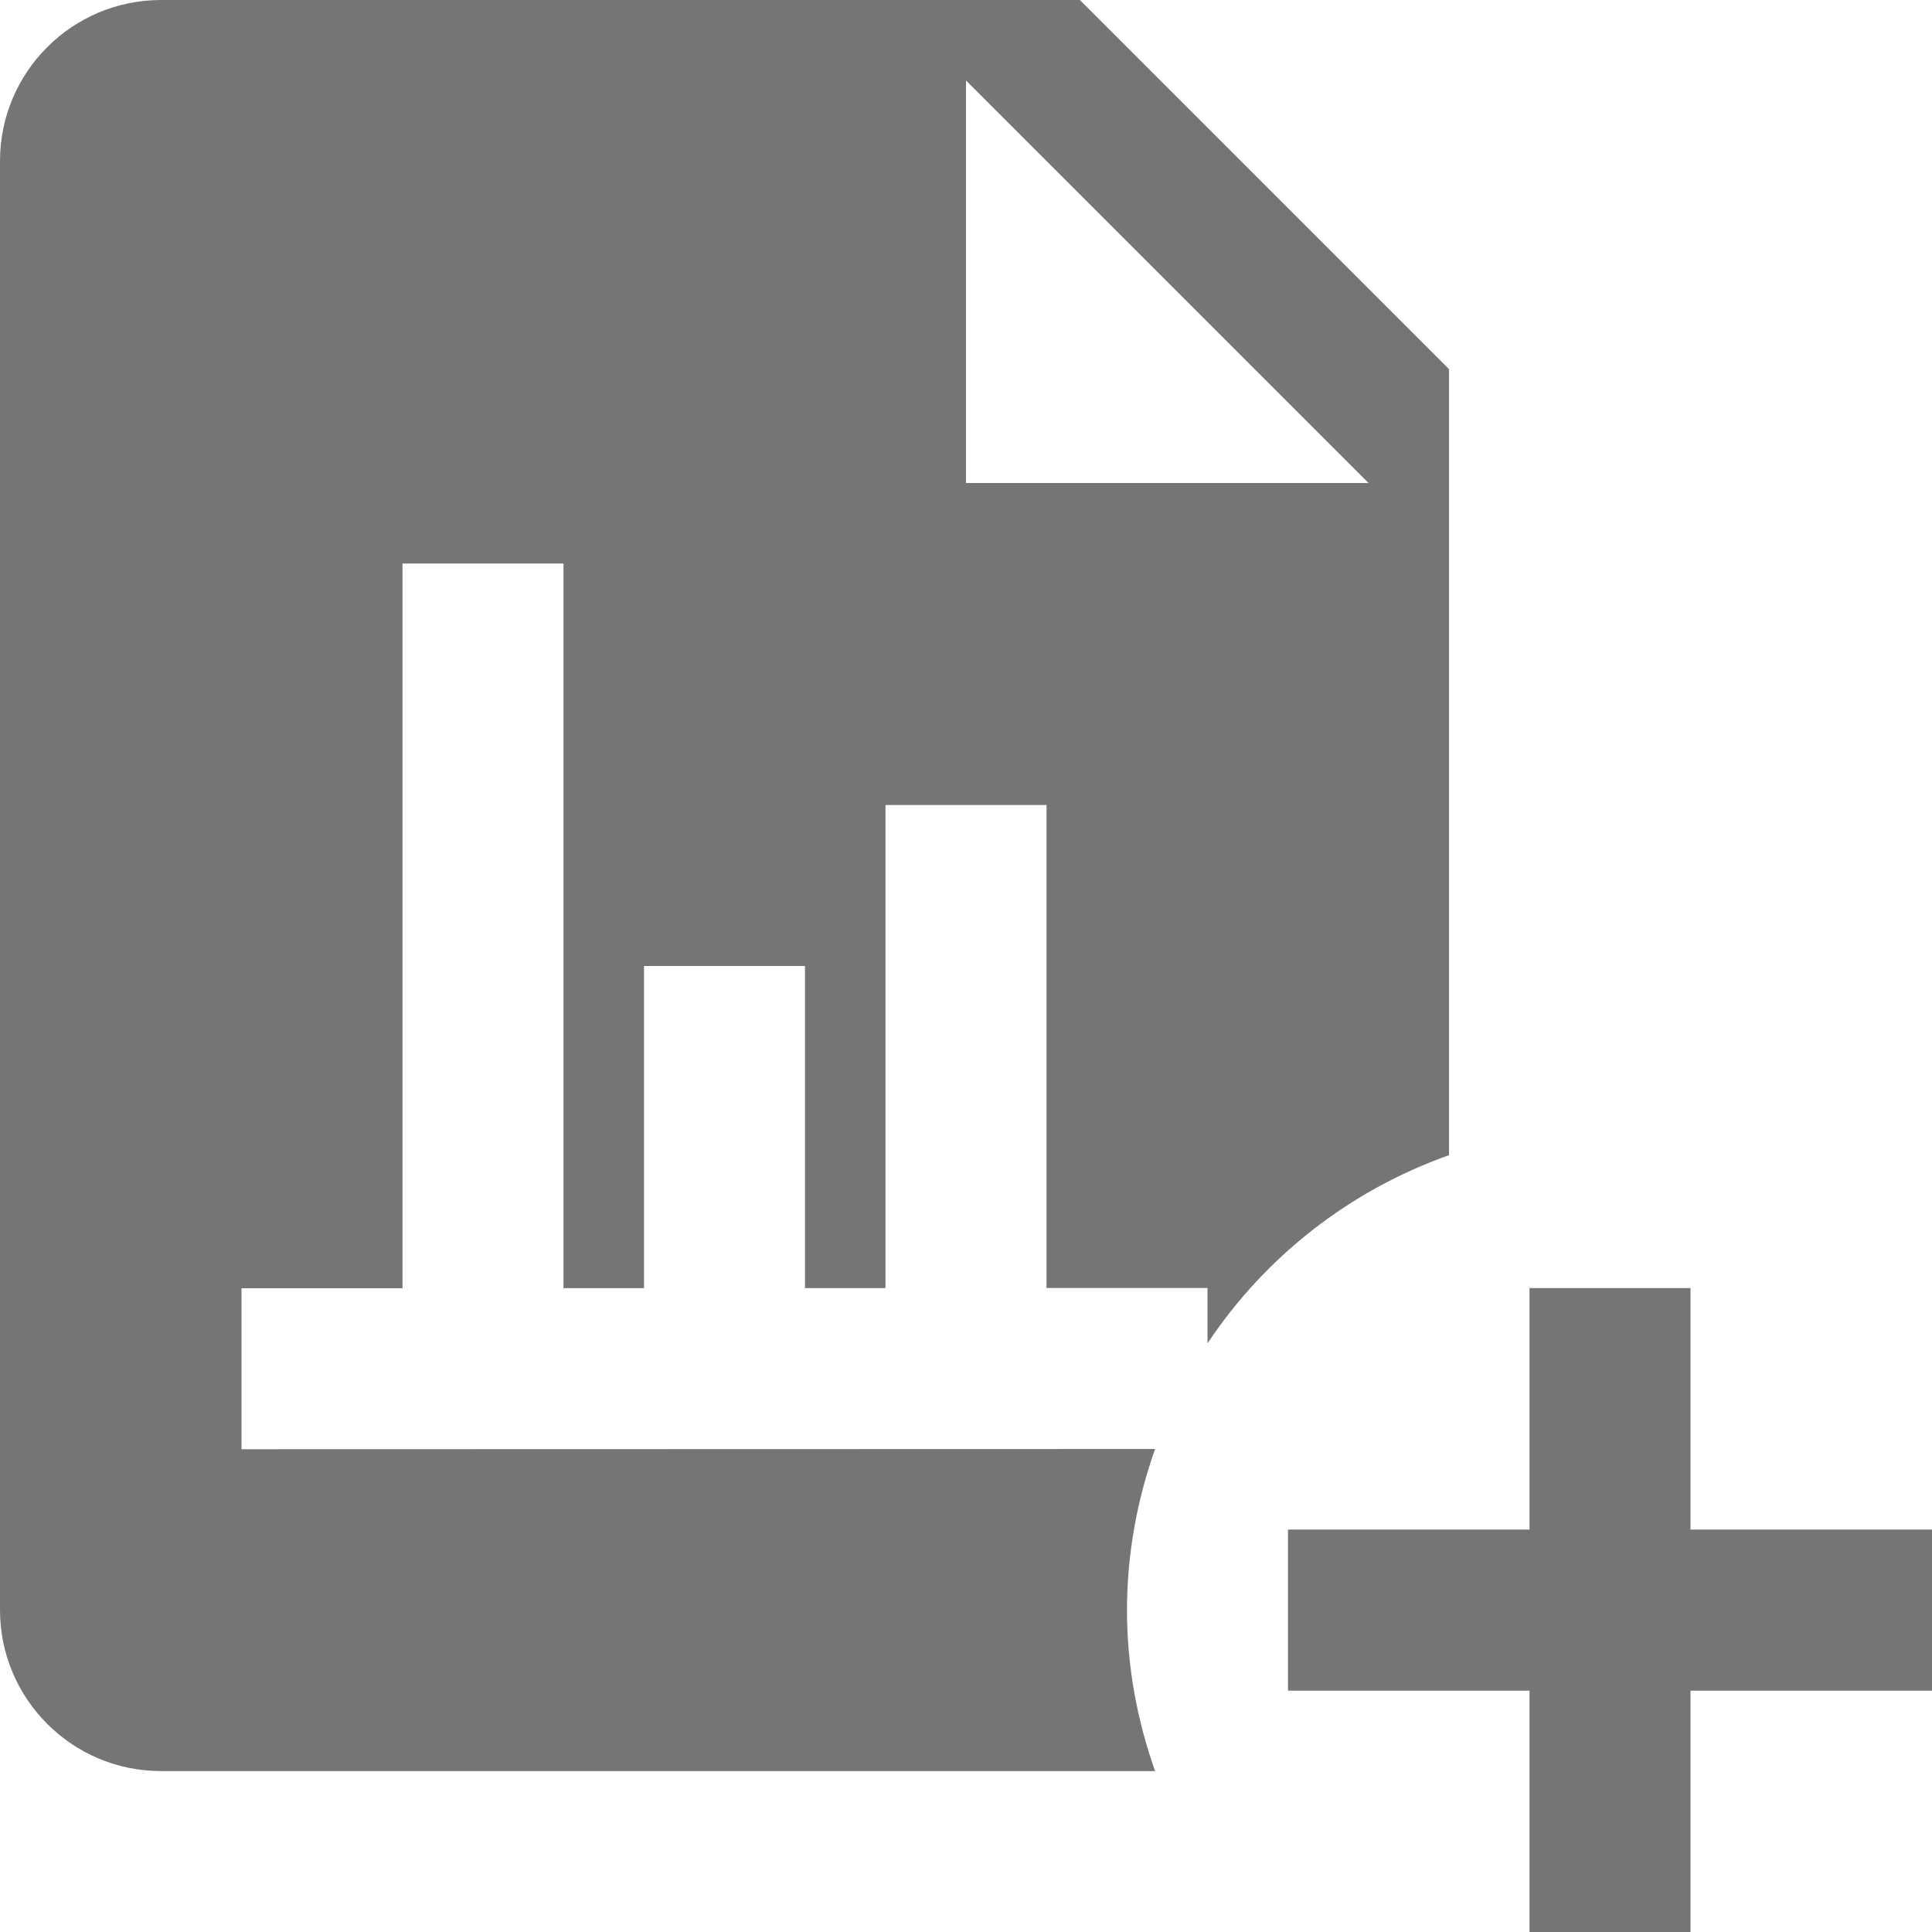 <?xml version="1.0" encoding="utf-8"?>
<!-- Generator: Adobe Illustrator 17.1.0, SVG Export Plug-In . SVG Version: 6.00 Build 0)  -->
<!DOCTYPE svg PUBLIC "-//W3C//DTD SVG 1.1//EN" "http://www.w3.org/Graphics/SVG/1.1/DTD/svg11.dtd">
<svg version="1.1" xmlns="http://www.w3.org/2000/svg" xmlns:xlink="http://www.w3.org/1999/xlink" x="0px" y="0px" width="24px"
	 height="24px" viewBox="0 0 24 24" enable-background="new 0 0 24 24" xml:space="preserve">
<g id="Frame_-_24px">
	<rect fill="none" width="24" height="24"/>
</g>
<g id="Filled_Icons">
	<g>
		<path fill="#757575" d="M18,4.586L13.414,0H2C0.897,0,0,0.896,0,2v18c0,1.104,0.897,2.001,2,2.001h12.349
			c-0.222-0.626-0.349-1.298-0.349-2c0-0.703,0.127-1.374,0.349-2.001L3,18.003v-2l2,0V7h2v9.002h1V12h2v4.001h1V10h2v6l2,0v0.688
			c0.713-1.074,1.764-1.9,3-2.338V4.586z M12,6V1l5,5H12z"/>
		<polygon fill="#757575" points="21,19.001 21,16.001 19,16.001 19,19.001 16,19.001 16,21.002 19,21.002 19,24.002 21,24.002 
			21,21.002 24,21.002 24,19.001 		"/>
	</g>
</g>
</svg>
